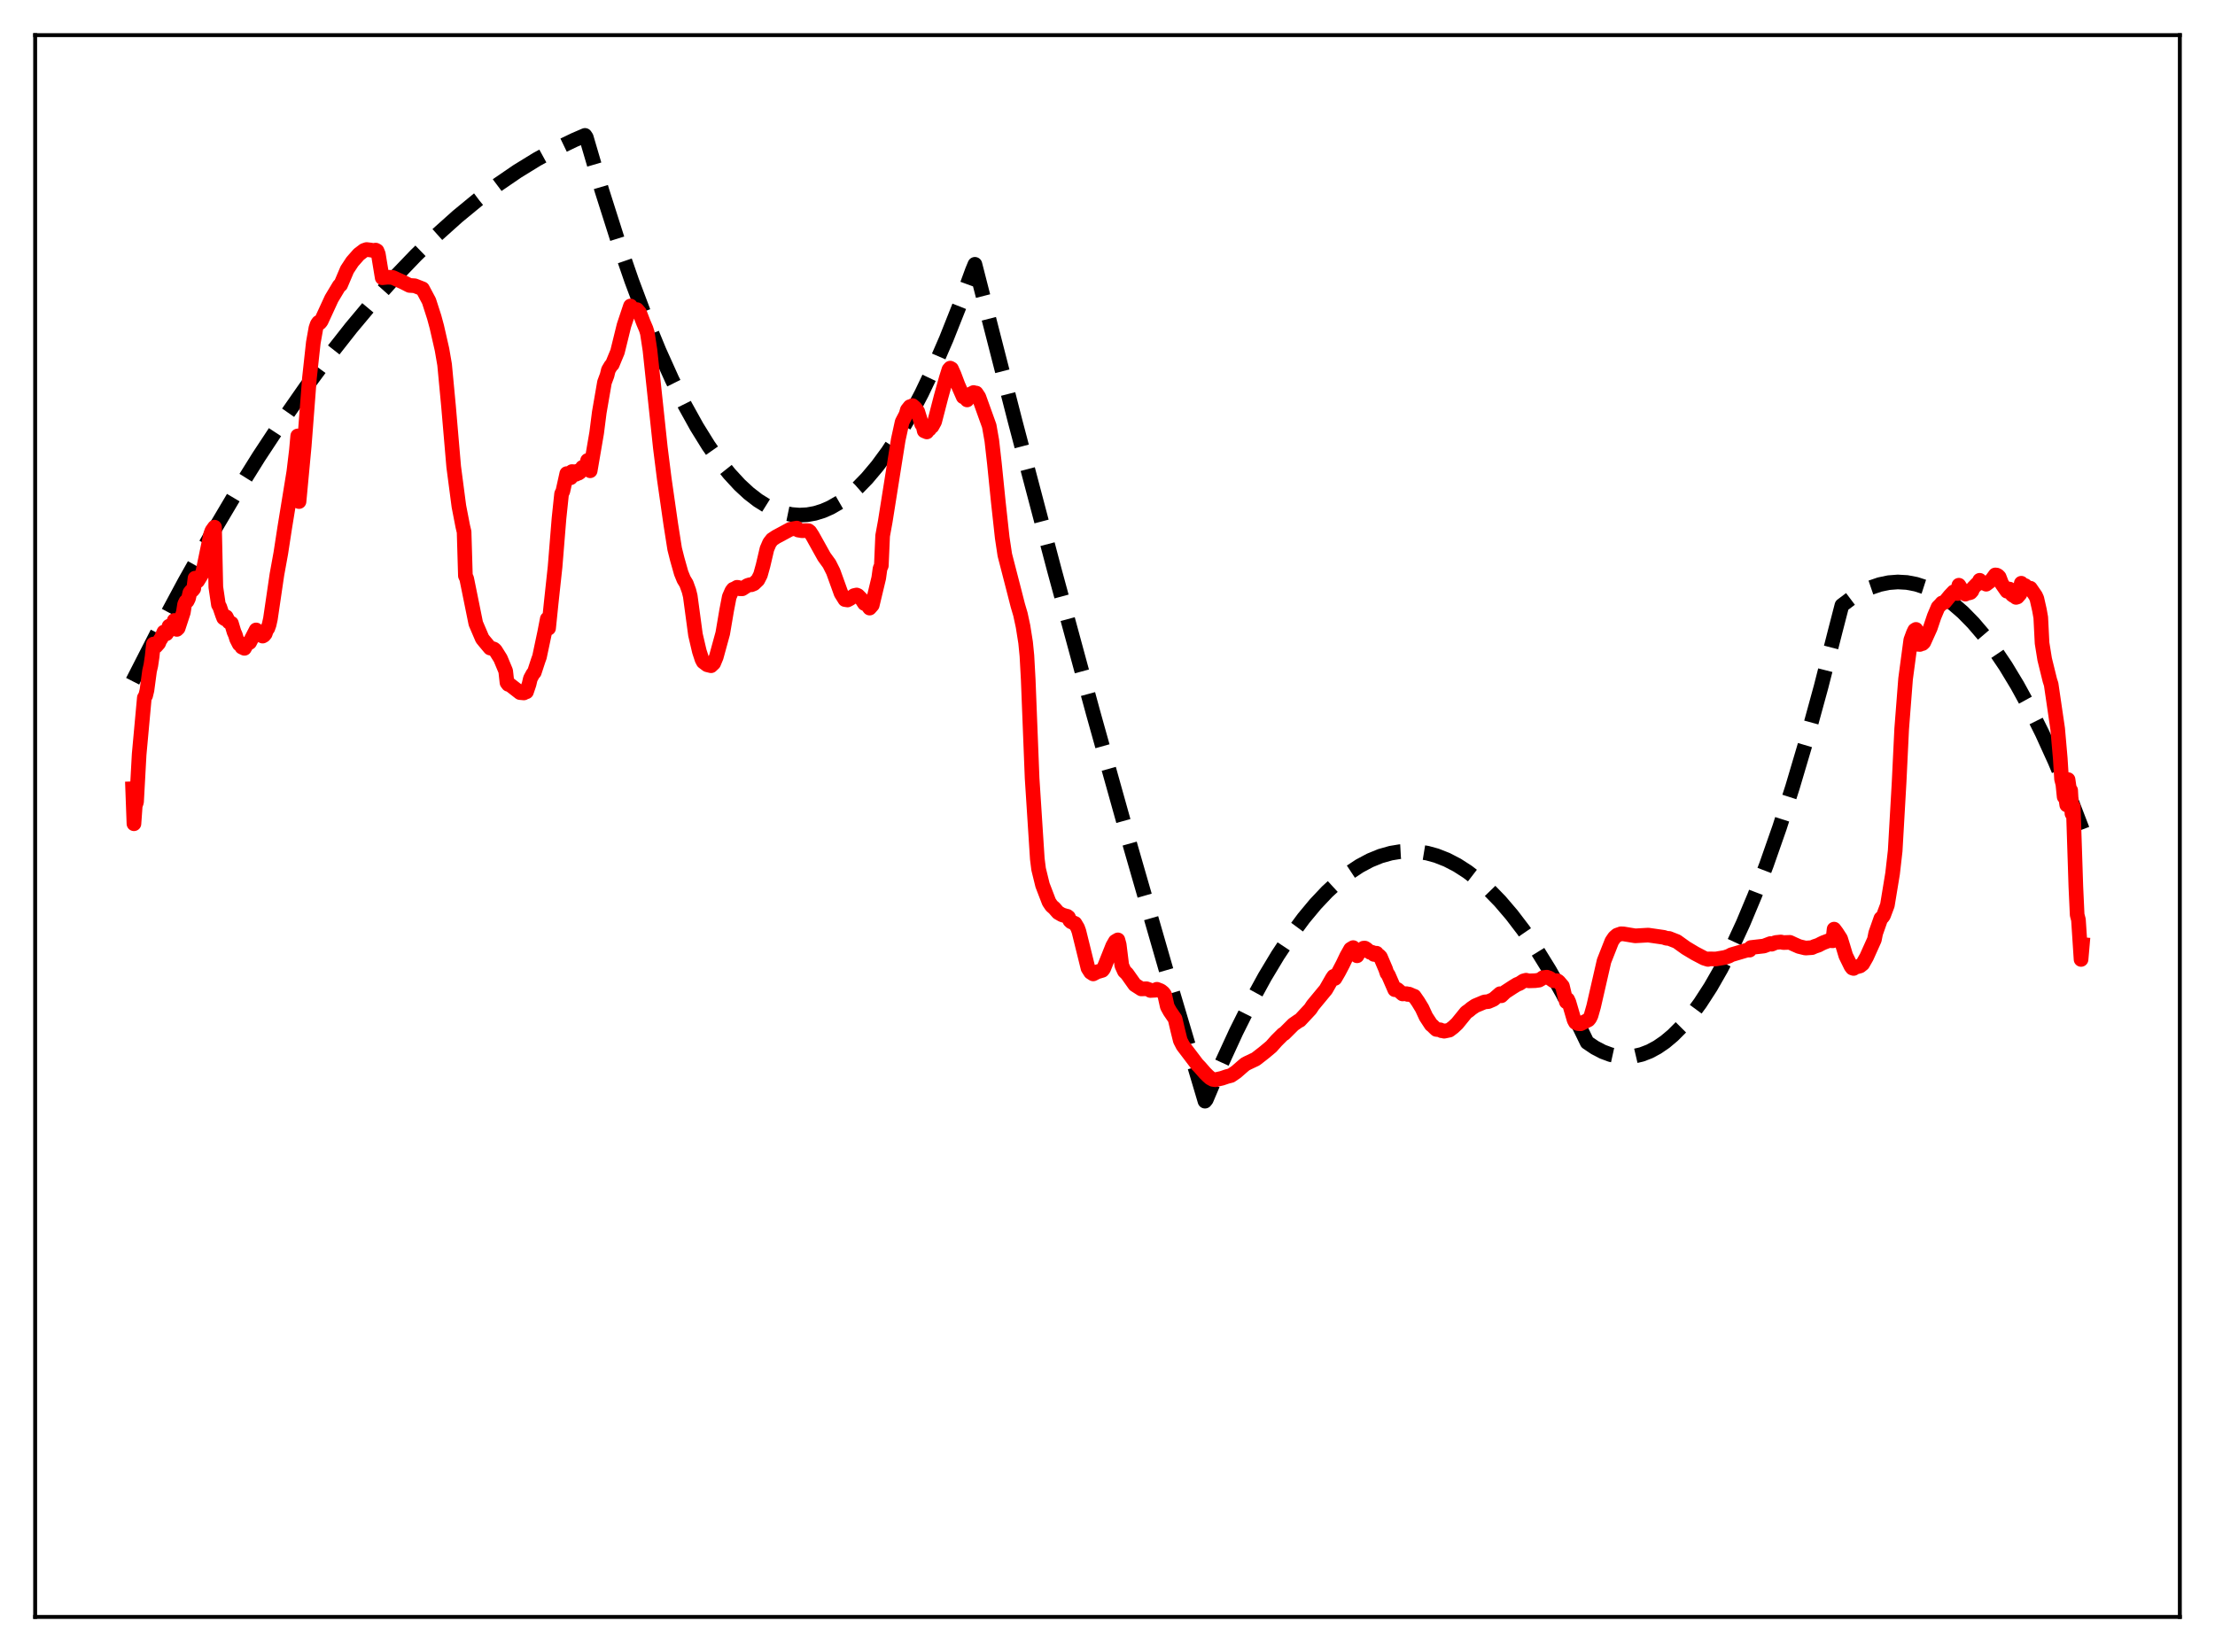 <?xml version="1.0" encoding="utf-8" standalone="no"?>
<!DOCTYPE svg PUBLIC "-//W3C//DTD SVG 1.1//EN"
  "http://www.w3.org/Graphics/SVG/1.1/DTD/svg11.dtd">
<svg xmlns:xlink="http://www.w3.org/1999/xlink" width="453.6pt" height="338.4pt" viewBox="0 0 453.6 338.4" xmlns="http://www.w3.org/2000/svg" version="1.1">
 <defs>
  <style type="text/css">*{stroke-linejoin: round; stroke-linecap: butt}</style>
 </defs>
 <g id="figure_1">
  <g id="patch_1">
   <path d="M 0 338.4 
L 453.6 338.4 
L 453.6 0 
L 0 0 
z
" style="fill: #ffffff"/>
  </g>
  <g id="axes_1">
   <g id="patch_2">
    <path d="M 7.2 331.2 
L 446.4 331.2 
L 446.4 7.2 
L 7.2 7.2 
z
" style="fill: #ffffff"/>
   </g>
   <g id="matplotlib.axis_1"/>
   <g id="matplotlib.axis_2"/>
   <g id="line2d_1">
    <path d="M 27.164 139.541 
L 32.487 129.127 
L 37.811 119.199 
L 42.868 110.218 
L 47.926 101.676 
L 52.983 93.572 
L 57.775 86.301 
L 62.566 79.423 
L 67.357 72.94 
L 71.882 67.178 
L 76.407 61.768 
L 80.932 56.709 
L 85.191 52.269 
L 89.45 48.14 
L 93.709 44.323 
L 97.968 40.817 
L 101.961 37.813 
L 105.953 35.082 
L 109.946 32.626 
L 113.939 30.442 
L 117.665 28.651 
L 119.795 27.735 
L 120.061 28.134 
L 123.255 39.006 
L 126.449 49.056 
L 129.377 57.546 
L 132.305 65.344 
L 134.967 71.834 
L 137.629 77.752 
L 140.291 83.099 
L 142.687 87.422 
L 145.082 91.283 
L 147.212 94.326 
L 149.341 97.004 
L 151.471 99.316 
L 153.334 101.039 
L 155.197 102.482 
L 157.06 103.645 
L 158.924 104.529 
L 160.521 105.063 
L 162.118 105.391 
L 163.715 105.514 
L 165.312 105.431 
L 166.909 105.143 
L 168.506 104.648 
L 170.103 103.948 
L 171.967 102.872 
L 173.83 101.515 
L 175.693 99.879 
L 177.556 97.963 
L 179.686 95.43 
L 181.815 92.531 
L 183.945 89.267 
L 186.34 85.157 
L 188.736 80.585 
L 191.132 75.55 
L 193.793 69.413 
L 196.455 62.704 
L 199.117 55.424 
L 199.649 54.141 
L 207.901 86.364 
L 215.887 116.658 
L 223.872 146.076 
L 231.591 173.681 
L 239.311 200.469 
L 246.764 225.556 
L 247.03 225.221 
L 250.224 217.695 
L 253.152 211.325 
L 256.08 205.461 
L 259.008 200.103 
L 261.67 195.671 
L 264.332 191.657 
L 266.993 188.061 
L 269.389 185.182 
L 271.785 182.642 
L 274.18 180.441 
L 276.31 178.768 
L 278.439 177.363 
L 280.569 176.226 
L 282.698 175.356 
L 284.828 174.754 
L 286.691 174.446 
L 288.554 174.344 
L 290.417 174.446 
L 292.281 174.753 
L 294.144 175.265 
L 296.273 176.101 
L 298.403 177.205 
L 300.532 178.576 
L 302.662 180.215 
L 304.791 182.121 
L 307.187 184.586 
L 309.583 187.389 
L 311.978 190.531 
L 314.64 194.419 
L 317.302 198.725 
L 319.964 203.449 
L 322.892 209.129 
L 325.021 213.521 
L 326.618 214.597 
L 328.215 215.432 
L 329.812 216.025 
L 331.409 216.376 
L 333.007 216.486 
L 334.604 216.354 
L 336.201 215.98 
L 337.798 215.364 
L 339.395 214.507 
L 340.992 213.408 
L 342.589 212.067 
L 344.452 210.197 
L 346.316 207.998 
L 348.179 205.47 
L 350.308 202.178 
L 352.438 198.457 
L 354.567 194.305 
L 356.963 189.121 
L 359.359 183.393 
L 361.754 177.121 
L 364.416 169.514 
L 367.078 161.236 
L 370.006 151.354 
L 372.934 140.66 
L 375.862 129.153 
L 377.193 124.005 
L 379.322 122.403 
L 381.185 121.267 
L 383.049 120.379 
L 384.912 119.74 
L 386.775 119.349 
L 388.639 119.206 
L 390.502 119.311 
L 392.365 119.665 
L 394.228 120.267 
L 396.092 121.117 
L 397.955 122.216 
L 399.818 123.563 
L 401.948 125.406 
L 404.077 127.574 
L 406.207 130.066 
L 408.336 132.882 
L 410.732 136.438 
L 413.127 140.404 
L 415.523 144.781 
L 418.185 150.125 
L 420.847 155.976 
L 423.775 162.998 
L 426.436 169.913 
L 426.436 169.913 
" clip-path="url(#p41dc41478a)" style="fill: none; stroke-dasharray: 11.1,4.8; stroke-dashoffset: 0; stroke: #000000; stroke-width: 3"/>
   </g>
   <g id="line2d_2">
    <path d="M 27.164 161.56 
L 27.43 168.732 
L 27.696 165.026 
L 27.962 164.262 
L 28.495 154.533 
L 29.559 142.917 
L 29.825 142.491 
L 30.092 141.394 
L 30.624 137.44 
L 30.89 136.288 
L 31.156 134.491 
L 31.423 131.924 
L 31.955 132.36 
L 32.487 131.76 
L 32.753 131.087 
L 33.02 130.749 
L 33.552 129.471 
L 34.084 129.805 
L 34.351 129.401 
L 34.617 128.262 
L 34.883 128.159 
L 35.149 128.178 
L 35.415 127.968 
L 35.681 127.092 
L 36.214 128.924 
L 36.48 128.671 
L 37.545 125.434 
L 37.811 123.754 
L 38.077 123.205 
L 38.343 123.108 
L 38.609 122.561 
L 38.876 121.405 
L 39.142 121.063 
L 39.408 120.903 
L 39.674 120.579 
L 39.94 118.425 
L 40.207 118.574 
L 40.473 119.01 
L 41.271 117.708 
L 41.537 117.174 
L 43.135 109.444 
L 43.401 108.715 
L 43.933 107.981 
L 44.199 120.265 
L 44.732 123.867 
L 44.998 124.319 
L 45.53 125.882 
L 45.796 126.571 
L 46.063 126.765 
L 46.329 126.352 
L 46.861 127.402 
L 47.393 127.67 
L 47.926 129.442 
L 48.192 130.032 
L 48.458 130.896 
L 48.991 131.941 
L 49.257 132.033 
L 49.523 132.544 
L 50.055 132.8 
L 50.588 131.85 
L 51.12 131.605 
L 52.451 129.03 
L 52.717 129.873 
L 53.249 130.1 
L 53.516 129.723 
L 53.782 130.295 
L 54.048 130.144 
L 54.314 129.815 
L 54.58 129.044 
L 54.847 128.697 
L 55.113 127.953 
L 55.379 126.756 
L 56.71 117.689 
L 57.508 113.297 
L 58.307 108.098 
L 60.17 96.656 
L 60.703 92.228 
L 60.969 89.293 
L 61.235 102.737 
L 62.3 91.356 
L 63.364 77.497 
L 64.163 70.183 
L 64.695 67.196 
L 64.961 66.414 
L 65.228 66.035 
L 65.494 66.121 
L 65.76 65.801 
L 67.889 61.174 
L 68.954 59.397 
L 69.487 58.511 
L 69.753 58.364 
L 71.084 55.232 
L 72.148 53.613 
L 73.479 52.102 
L 74.544 51.294 
L 75.076 51.113 
L 75.875 51.206 
L 76.407 51.312 
L 76.94 51.23 
L 77.206 51.377 
L 77.472 52.031 
L 78.271 56.893 
L 78.803 56.839 
L 79.335 56.78 
L 80.4 56.825 
L 82.529 57.789 
L 83.86 58.465 
L 84.925 58.529 
L 86.522 59.155 
L 87.853 61.654 
L 88.918 64.958 
L 89.45 66.924 
L 90.515 71.595 
L 91.047 74.682 
L 91.846 83.157 
L 92.911 95.596 
L 93.975 103.708 
L 94.774 107.824 
L 95.04 108.952 
L 95.306 117.934 
L 95.572 118.514 
L 97.436 127.706 
L 98.767 130.812 
L 99.299 131.469 
L 100.364 132.738 
L 100.896 132.86 
L 101.162 132.958 
L 101.428 133.189 
L 102.493 134.888 
L 103.558 137.445 
L 103.824 139.826 
L 104.09 140.182 
L 104.356 140.206 
L 106.486 141.864 
L 107.284 141.936 
L 107.551 141.72 
L 107.817 141.706 
L 108.349 140.132 
L 108.615 138.996 
L 109.148 138.01 
L 109.414 137.725 
L 110.212 135.287 
L 110.479 134.546 
L 111.543 129.524 
L 112.076 126.77 
L 112.342 128.682 
L 112.874 123.491 
L 113.673 116.094 
L 114.471 106.236 
L 115.004 101.16 
L 115.27 100.606 
L 116.068 97.007 
L 116.335 97.376 
L 116.601 97.327 
L 116.867 97.856 
L 117.133 96.593 
L 117.665 96.645 
L 117.932 97.156 
L 118.198 96.519 
L 118.464 96.933 
L 118.73 96.756 
L 118.996 96.362 
L 119.263 95.733 
L 119.529 96.134 
L 119.795 96.056 
L 120.061 95.656 
L 120.327 94.318 
L 120.593 94.22 
L 120.86 96.43 
L 122.191 88.647 
L 122.723 84.478 
L 123.788 78.313 
L 124.32 76.889 
L 124.586 75.787 
L 125.119 74.891 
L 125.385 74.647 
L 125.917 73.353 
L 126.449 72.076 
L 127.78 66.668 
L 129.111 62.678 
L 129.377 63.779 
L 129.644 63.754 
L 129.91 63.434 
L 130.442 63.419 
L 130.975 64.041 
L 131.773 66.126 
L 132.305 67.369 
L 132.572 68.228 
L 133.104 71.732 
L 135.233 91.722 
L 136.032 98.071 
L 137.363 107.358 
L 138.161 112.425 
L 138.694 114.536 
L 139.492 117.369 
L 140.025 118.683 
L 140.557 119.555 
L 141.089 121.028 
L 141.356 122.107 
L 142.42 130.01 
L 143.219 133.425 
L 143.751 135.055 
L 144.017 135.563 
L 144.816 136.167 
L 145.615 136.365 
L 146.147 135.857 
L 146.679 134.577 
L 148.01 129.723 
L 148.809 125.006 
L 149.341 122.257 
L 149.873 121.046 
L 150.14 120.696 
L 150.406 120.61 
L 150.938 120.296 
L 151.204 120.332 
L 151.471 120.595 
L 152.003 120.605 
L 153.068 119.924 
L 153.6 119.762 
L 153.866 119.779 
L 154.399 119.558 
L 155.197 118.795 
L 155.729 117.754 
L 156.262 115.839 
L 157.06 112.43 
L 157.593 111.194 
L 158.125 110.508 
L 158.924 109.975 
L 161.852 108.402 
L 163.183 108.171 
L 163.449 108.575 
L 164.247 108.712 
L 165.046 108.685 
L 165.578 108.706 
L 165.844 108.916 
L 166.377 109.732 
L 168.772 114.036 
L 169.837 115.507 
L 170.636 117.1 
L 171.7 120.043 
L 172.233 121.531 
L 173.031 122.811 
L 173.564 122.896 
L 174.096 122.61 
L 174.895 121.994 
L 175.427 121.874 
L 175.693 121.994 
L 176.492 122.797 
L 177.024 123.619 
L 177.29 123.595 
L 177.556 123.843 
L 178.089 124.557 
L 178.621 123.947 
L 179.952 118.396 
L 180.218 116.46 
L 180.484 115.857 
L 180.751 109.74 
L 181.283 106.839 
L 183.945 90.081 
L 184.743 86.429 
L 185.542 84.9 
L 185.808 83.974 
L 186.34 83.299 
L 186.607 83.27 
L 186.873 83.088 
L 187.405 83.554 
L 187.937 84.292 
L 188.736 86.867 
L 189.002 87.101 
L 189.268 88.253 
L 189.801 88.474 
L 190.067 87.935 
L 190.333 87.92 
L 190.599 87.493 
L 190.865 87.35 
L 191.398 86.382 
L 192.729 81.229 
L 193.793 77.402 
L 194.326 75.714 
L 194.592 75.405 
L 194.858 75.553 
L 195.391 76.748 
L 196.189 78.865 
L 197.254 81.285 
L 197.52 81.255 
L 198.052 81.919 
L 198.851 80.672 
L 199.383 80.402 
L 199.649 80.558 
L 199.916 80.512 
L 200.448 81.308 
L 202.577 87.229 
L 203.11 90.253 
L 203.642 94.952 
L 204.441 102.837 
L 205.239 110.129 
L 205.772 113.666 
L 207.635 120.881 
L 208.433 124.005 
L 208.966 125.811 
L 209.498 128.273 
L 210.031 131.629 
L 210.297 134.317 
L 210.563 139.193 
L 211.361 159.411 
L 212.426 175.922 
L 212.692 178.035 
L 213.491 181.292 
L 214.822 184.757 
L 215.354 185.546 
L 215.887 186.006 
L 216.685 186.918 
L 217.484 187.38 
L 218.282 187.626 
L 218.548 187.68 
L 218.815 187.881 
L 219.081 188.556 
L 219.347 188.811 
L 220.145 189.146 
L 220.678 190.039 
L 220.944 190.776 
L 222.807 198.315 
L 223.34 199.152 
L 223.872 199.491 
L 224.671 199.072 
L 225.735 198.76 
L 226.001 198.434 
L 227.865 193.762 
L 228.397 192.837 
L 228.929 192.521 
L 229.196 193.495 
L 229.728 197.767 
L 230.26 198.943 
L 230.793 199.456 
L 232.39 201.709 
L 233.721 202.563 
L 234.785 202.527 
L 235.318 202.714 
L 235.584 202.885 
L 236.649 202.825 
L 236.915 202.635 
L 237.713 202.947 
L 238.246 203.376 
L 238.512 203.777 
L 239.044 206.175 
L 239.577 207.146 
L 240.641 208.698 
L 241.174 210.977 
L 241.706 213.126 
L 242.239 214.168 
L 245.167 218.028 
L 245.699 218.576 
L 246.764 219.794 
L 247.296 220.327 
L 247.828 220.801 
L 248.361 221.095 
L 248.893 221.165 
L 250.224 220.864 
L 251.289 220.502 
L 252.087 220.302 
L 253.152 219.576 
L 254.483 218.414 
L 255.015 217.97 
L 255.548 217.694 
L 257.145 216.939 
L 258.476 215.907 
L 259.008 215.485 
L 260.339 214.371 
L 261.404 213.17 
L 262.735 211.845 
L 263.001 211.709 
L 264.864 209.85 
L 265.929 209.111 
L 266.195 208.993 
L 268.324 206.709 
L 268.857 205.904 
L 271.519 202.685 
L 272.849 200.363 
L 273.116 199.981 
L 273.382 200.415 
L 274.18 199.038 
L 274.979 197.513 
L 275.777 195.844 
L 276.576 194.419 
L 277.108 194.103 
L 277.375 194.422 
L 277.907 195.779 
L 278.173 195.26 
L 278.439 195.074 
L 278.705 194.714 
L 278.972 194.554 
L 279.238 194.211 
L 279.504 194.203 
L 279.77 194.358 
L 280.303 194.804 
L 280.569 195.065 
L 280.835 195.023 
L 281.101 195.104 
L 281.367 195.5 
L 281.633 195.518 
L 281.9 195.251 
L 282.166 195.714 
L 282.432 195.756 
L 282.698 196.034 
L 283.763 198.526 
L 284.029 199.339 
L 284.295 199.673 
L 285.626 202.724 
L 286.159 202.668 
L 287.223 203.589 
L 288.022 203.532 
L 288.288 203.695 
L 288.554 203.624 
L 289.353 203.972 
L 289.619 204.064 
L 290.417 205.215 
L 291.216 206.529 
L 292.015 208.259 
L 293.079 209.886 
L 293.345 210.092 
L 293.878 210.62 
L 294.144 210.861 
L 294.943 210.942 
L 295.209 211.128 
L 295.475 211.112 
L 295.741 211.227 
L 296.806 211.006 
L 297.604 210.404 
L 298.403 209.657 
L 300.266 207.363 
L 300.799 206.998 
L 301.331 206.552 
L 302.129 206.013 
L 303.993 205.233 
L 304.791 205.159 
L 305.856 204.698 
L 306.921 203.775 
L 307.187 203.543 
L 307.453 203.967 
L 308.252 203.196 
L 309.849 202.153 
L 310.647 201.665 
L 311.18 201.454 
L 311.978 200.926 
L 312.511 200.78 
L 313.043 200.914 
L 314.374 200.874 
L 315.172 200.77 
L 315.705 200.461 
L 315.971 200.261 
L 316.769 200.156 
L 317.302 200.341 
L 317.834 200.697 
L 318.1 200.892 
L 318.899 200.88 
L 319.165 201.048 
L 319.964 201.988 
L 320.496 204.241 
L 320.762 205.206 
L 321.028 204.719 
L 321.295 205.302 
L 322.359 208.939 
L 322.625 209.436 
L 323.158 209.663 
L 323.69 209.704 
L 325.287 208.9 
L 325.553 208.576 
L 325.82 208.024 
L 326.352 206.158 
L 328.481 196.861 
L 330.079 192.805 
L 330.611 192.017 
L 331.143 191.553 
L 331.942 191.273 
L 332.474 191.294 
L 334.87 191.692 
L 337.532 191.541 
L 339.927 191.884 
L 340.726 192.001 
L 341.258 192.192 
L 341.791 192.218 
L 343.388 192.843 
L 345.251 194.178 
L 347.114 195.292 
L 348.977 196.268 
L 349.776 196.517 
L 350.042 196.409 
L 351.373 196.434 
L 353.236 196.118 
L 354.035 195.853 
L 354.567 195.562 
L 357.761 194.617 
L 358.294 194.617 
L 358.56 194.085 
L 361.222 193.779 
L 362.553 193.275 
L 362.819 193.405 
L 363.617 193.059 
L 364.682 192.951 
L 365.215 193.069 
L 366.545 193.026 
L 367.344 193.4 
L 368.409 193.87 
L 369.74 194.195 
L 371.071 194.104 
L 371.603 193.864 
L 372.401 193.595 
L 372.934 193.309 
L 373.466 193.061 
L 373.999 192.863 
L 374.531 192.655 
L 375.329 192.71 
L 375.596 190.317 
L 376.128 191.03 
L 376.927 192.265 
L 377.459 193.982 
L 377.991 195.756 
L 379.056 197.929 
L 379.322 198.28 
L 379.588 198.371 
L 379.855 198.153 
L 380.919 197.86 
L 381.452 197.435 
L 382.25 196.032 
L 383.847 192.48 
L 384.113 191.153 
L 385.178 188.121 
L 385.444 187.904 
L 385.711 187.538 
L 386.509 185.408 
L 387.574 178.933 
L 388.106 174.277 
L 388.905 160.303 
L 389.437 149.317 
L 390.236 139.038 
L 391.3 131.088 
L 391.833 129.65 
L 392.099 129.094 
L 392.365 128.924 
L 392.631 131.963 
L 393.164 132.005 
L 393.43 131.842 
L 393.696 131.828 
L 393.962 131.572 
L 395.293 128.63 
L 396.092 126.254 
L 396.89 124.365 
L 397.423 123.827 
L 397.689 123.511 
L 398.221 123.366 
L 399.286 122.066 
L 400.084 121.22 
L 400.617 121.297 
L 400.883 121.573 
L 401.149 119.871 
L 401.681 120.709 
L 401.948 120.932 
L 402.214 121.527 
L 402.48 121.7 
L 403.012 121.257 
L 403.279 121.447 
L 403.545 121.354 
L 403.811 121.058 
L 404.077 120.413 
L 404.876 119.597 
L 405.142 119.53 
L 405.408 118.863 
L 405.674 119.272 
L 405.94 119.414 
L 406.207 119.359 
L 406.739 119.665 
L 407.804 118.859 
L 408.602 117.767 
L 408.868 117.789 
L 409.135 117.925 
L 409.401 118.19 
L 409.933 119.575 
L 410.998 121.102 
L 411.53 120.664 
L 411.796 121.41 
L 412.063 121.821 
L 412.329 122.015 
L 412.595 121.971 
L 412.861 122.364 
L 413.127 122.283 
L 413.66 121.668 
L 413.926 119.466 
L 414.192 119.856 
L 414.724 119.945 
L 415.257 120.652 
L 415.789 120.484 
L 416.854 122.027 
L 417.12 122.619 
L 417.652 124.972 
L 417.919 126.486 
L 418.185 131.722 
L 418.717 135.029 
L 419.782 139.356 
L 420.048 140.176 
L 421.379 149.264 
L 421.911 155.345 
L 422.177 159.591 
L 422.444 160.612 
L 422.71 163.213 
L 422.976 163.032 
L 423.242 164.883 
L 423.508 159.688 
L 423.775 161.548 
L 424.041 161.892 
L 424.307 166.652 
L 424.573 165.278 
L 425.105 181.589 
L 425.372 187.393 
L 425.638 188.407 
L 426.17 196.528 
L 426.436 193.475 
L 426.436 193.475 
" clip-path="url(#p41dc41478a)" style="fill: none; stroke: #ff0000; stroke-width: 3; stroke-linecap: square"/>
   </g>
   <g id="patch_3">
    <path d="M 7.2 331.2 
L 7.2 7.2 
" style="fill: none; stroke: #000000; stroke-width: 0.8; stroke-linejoin: miter; stroke-linecap: square"/>
   </g>
   <g id="patch_4">
    <path d="M 446.4 331.2 
L 446.4 7.2 
" style="fill: none; stroke: #000000; stroke-width: 0.8; stroke-linejoin: miter; stroke-linecap: square"/>
   </g>
   <g id="patch_5">
    <path d="M 7.2 331.2 
L 446.4 331.2 
" style="fill: none; stroke: #000000; stroke-width: 0.8; stroke-linejoin: miter; stroke-linecap: square"/>
   </g>
   <g id="patch_6">
    <path d="M 7.2 7.2 
L 446.4 7.2 
" style="fill: none; stroke: #000000; stroke-width: 0.8; stroke-linejoin: miter; stroke-linecap: square"/>
   </g>
  </g>
 </g>
 <defs>
  <clipPath id="p41dc41478a">
   <rect x="7.2" y="7.2" width="439.2" height="324"/>
  </clipPath>
 </defs>
</svg>
